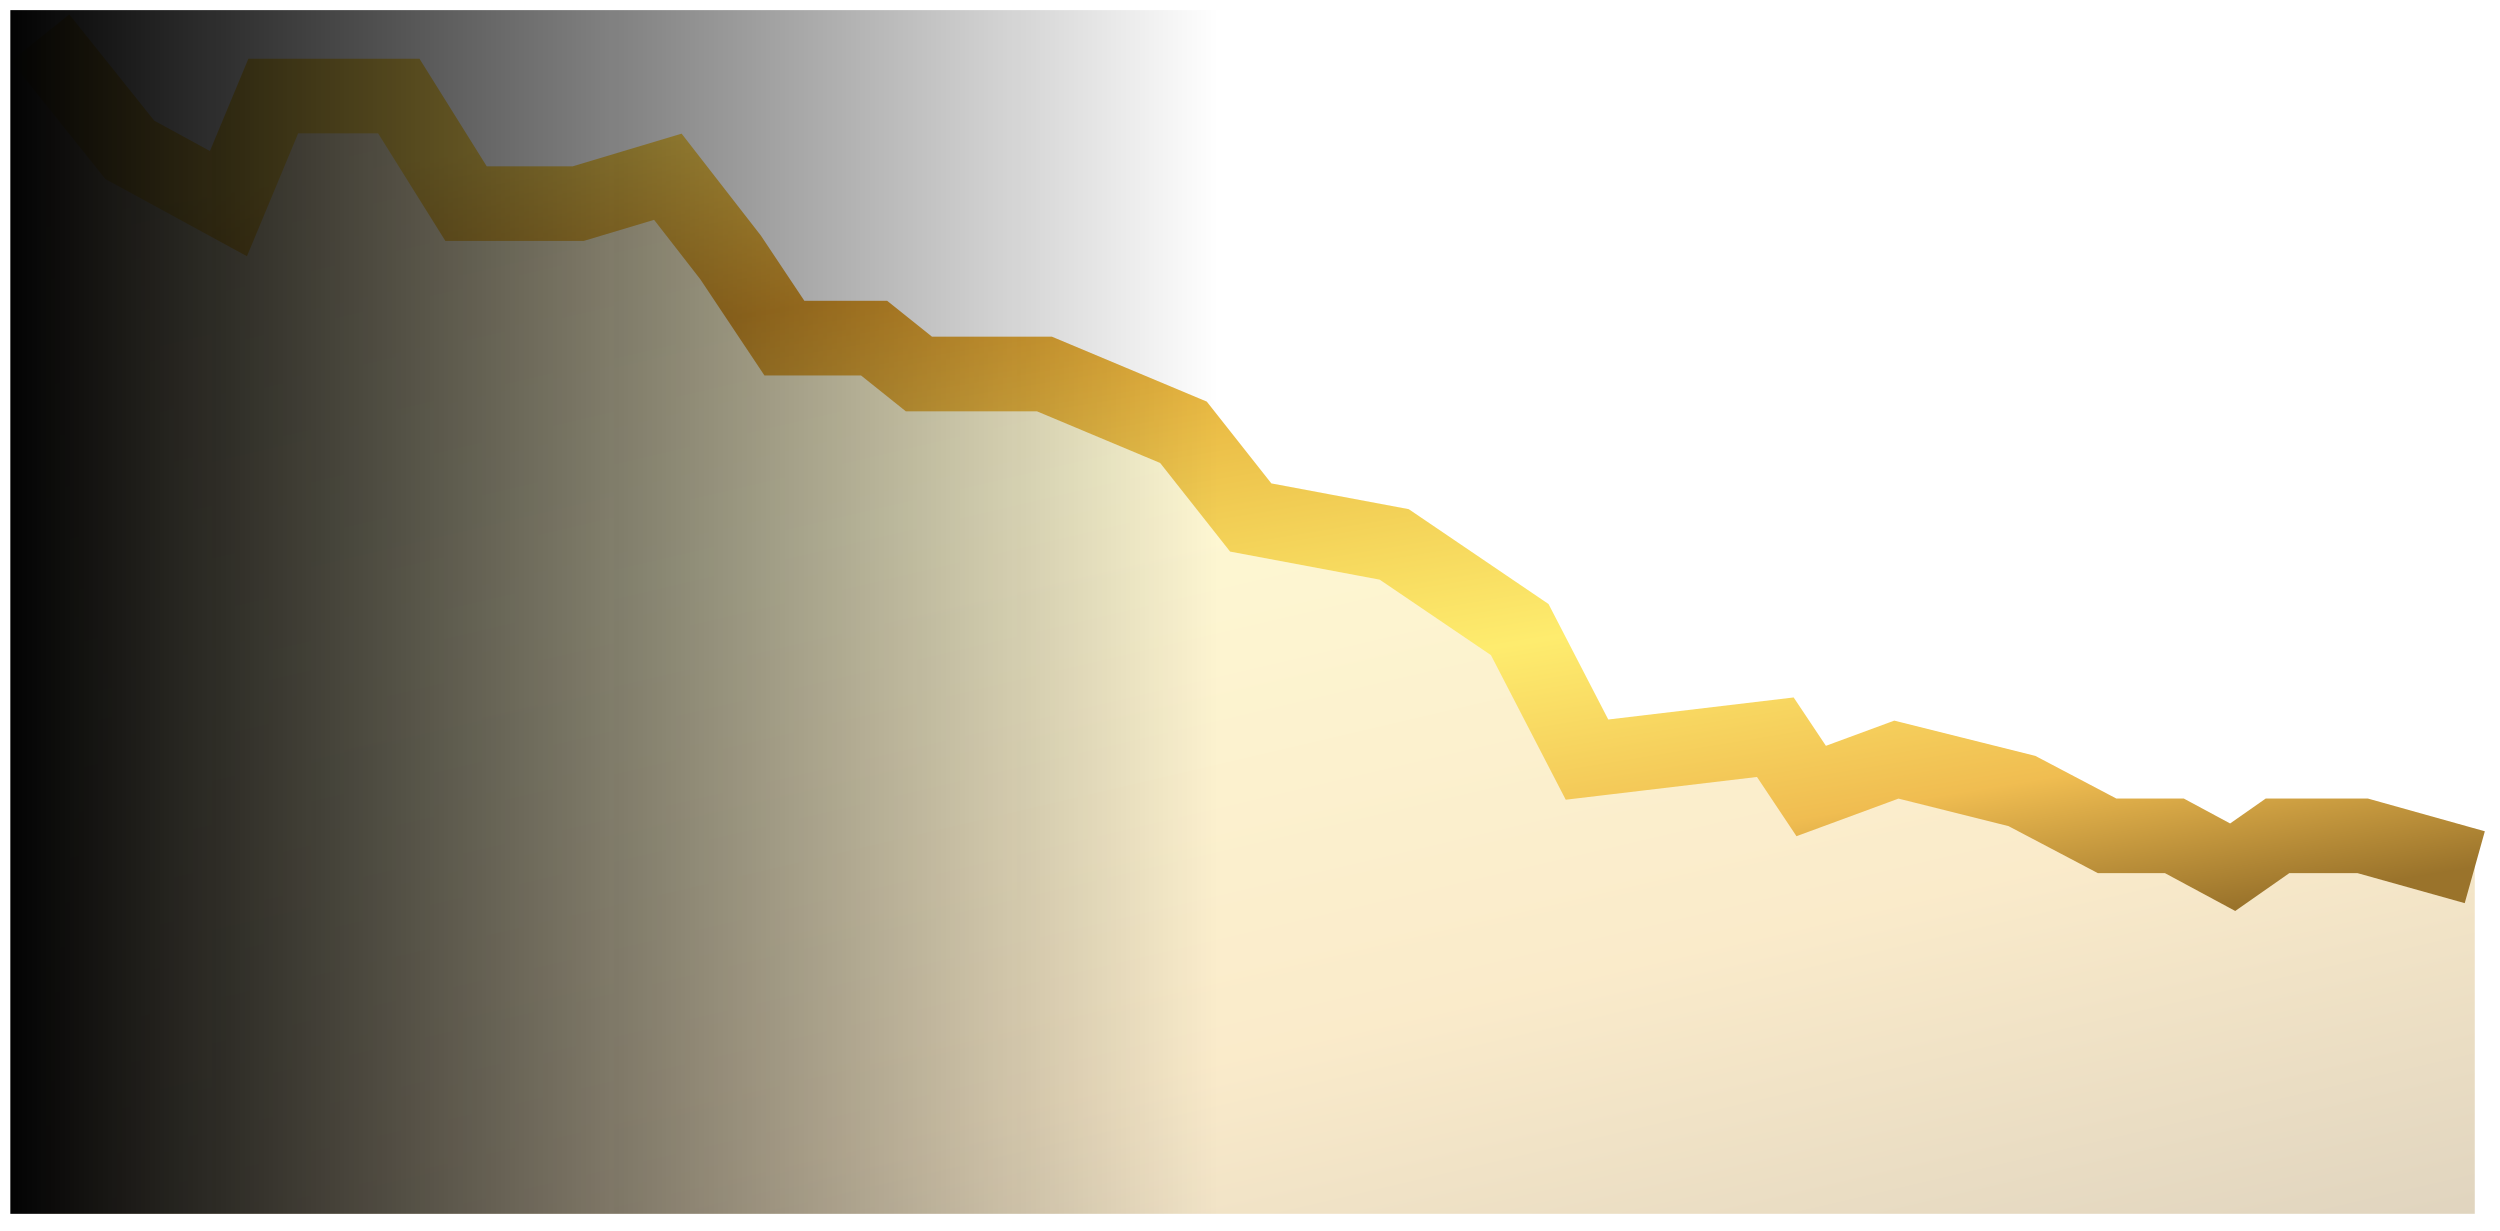 <svg width="134" height="66" viewBox="0 0 134 66" fill="none" xmlns="http://www.w3.org/2000/svg">
<path opacity="0.3" d="M6.957 8.031L2.15 2.022V65.061H132.648V46.483L126.64 44.801H122.074L119.671 46.483L116.546 44.801H112.941L108.375 42.398L101.646 40.715L97.08 42.398L95.157 39.514L85.063 40.715L81.458 33.746L74.729 29.18L67.039 27.738L63.434 23.171L55.983 20.047H49.254L46.851 18.124H42.044L39.16 13.799L35.796 9.473L30.989 10.915H24.981L21.376 5.147H14.647L12.244 10.915L6.957 8.031Z" fill="url(#paint0_linear_233_6)"/>
<path d="M2.15 2.022L6.957 8.031L12.244 10.915L14.647 5.147H21.376L24.981 10.915H30.989L35.796 9.473L39.16 13.799L42.044 18.124H46.851L49.254 20.047H55.983L63.434 23.171L67.039 27.738L74.729 29.18L81.458 33.746L85.063 40.715L95.157 39.514L97.08 42.398L101.646 40.715L108.375 42.398L112.941 44.801H116.546L119.671 46.483L122.074 44.801H126.64L132.648 46.483" stroke="url(#paint1_linear_233_6)" stroke-width="4"/>
<rect x="0.554" y="0.542" width="132.094" height="64.519" fill="url(#paint2_linear_233_6)"/>
<defs>
<linearGradient id="paint0_linear_233_6" x1="117.386" y1="68.631" x2="76.633" y2="-105.608" gradientUnits="userSpaceOnUse">
<stop stop-color="#9A732B"/>
<stop offset="0.13" stop-color="#F0BD51"/>
<stop offset="0.31" stop-color="#FEEC6E"/>
<stop offset="0.68" stop-color="#DD9C2B"/>
<stop offset="0.85" stop-color="#FCD755"/>
</linearGradient>
<linearGradient id="paint1_linear_233_6" x1="117.386" y1="49.001" x2="106.784" y2="-15.245" gradientUnits="userSpaceOnUse">
<stop stop-color="#9A732B"/>
<stop offset="0.13" stop-color="#F0BD51"/>
<stop offset="0.31" stop-color="#FEEC6E"/>
<stop offset="0.68" stop-color="#DD9C2B"/>
<stop offset="0.85" stop-color="#FCD755"/>
</linearGradient>
<linearGradient id="paint2_linear_233_6" x1="0.554" y1="37.881" x2="132.648" y2="37.881" gradientUnits="userSpaceOnUse">
<stop stop-color="#030303"/>
<stop offset="0.49" stop-color="#030303" stop-opacity="0"/>
</linearGradient>
</defs>
</svg>
